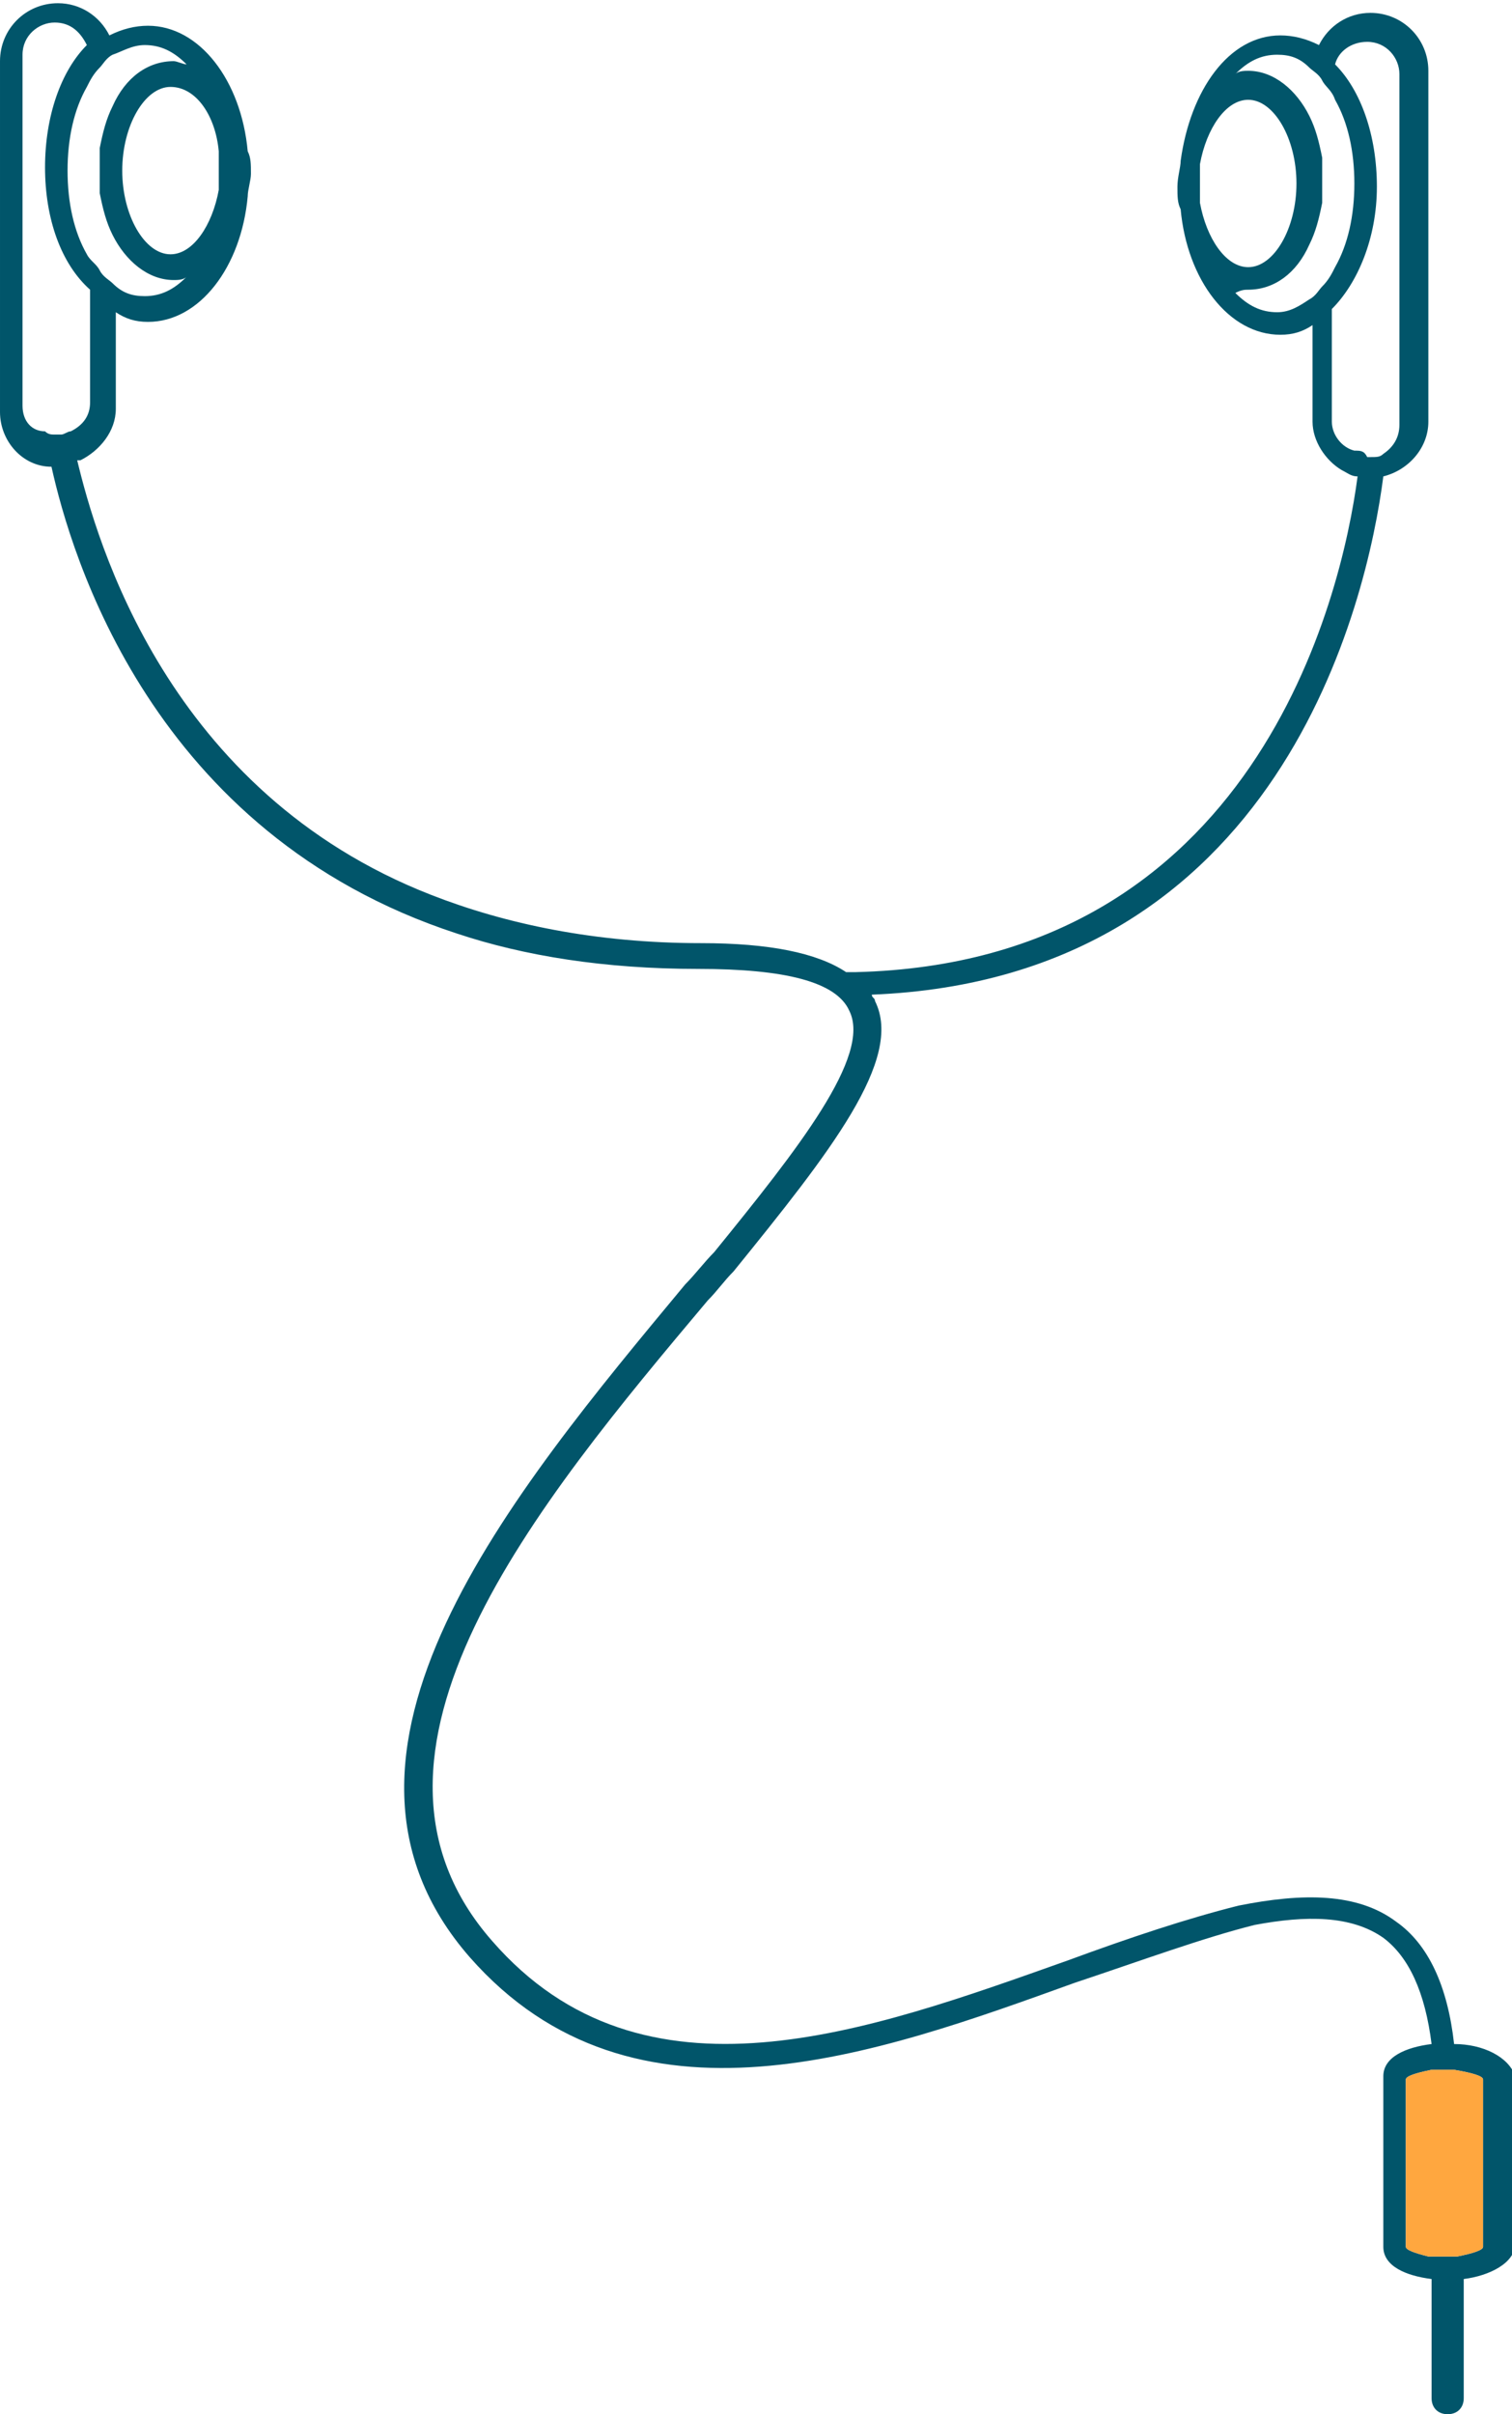 <?xml version="1.0" encoding="utf-8"?>
<!-- Generator: Adobe Illustrator 19.0.0, SVG Export Plug-In . SVG Version: 6.00 Build 0)  -->
<svg version="1.1" id="Layer_1" xmlns="http://www.w3.org/2000/svg" xmlns:xlink="http://www.w3.org/1999/xlink" x="0px" y="0px"
	 viewBox="-227.1 349.5 47 75" style="enable-background:new -227.1 349.5 47 75;" xml:space="preserve">
<style type="text/css">
	.st0{fill:#01556A;}
	.st1{fill:#FFA73F;}
</style>
<path class="st0" d="M-181.9,413c-0.2-1.8-0.8-3.1-1.8-3.8c-1.2-0.9-2.9-0.9-4.9-0.5c-1.6,0.4-3.4,1-5.3,1.7
	c-6.2,2.2-13.2,4.8-17.9-0.6c-5.1-5.8,1.4-13.6,6.7-19.9c0.3-0.3,0.5-0.6,0.8-0.9c3-3.7,5.3-6.6,4.4-8.4c0-0.1-0.1-0.1-0.1-0.2
	c12.7-0.5,15.4-12.2,15.9-16.1c0.8-0.2,1.4-0.9,1.4-1.7v-10.9c0-1-0.8-1.8-1.8-1.8c-0.7,0-1.3,0.4-1.6,1c-0.4-0.2-0.8-0.3-1.2-0.3
	c-1.6,0-2.8,1.7-3.1,3.9c0,0.2-0.1,0.5-0.1,0.8c0,0.3,0,0.5,0.1,0.7c0.2,2.2,1.5,3.9,3.1,3.9c0.4,0,0.7-0.1,1-0.3v3
	c0,0.6,0.4,1.2,0.9,1.5c0.2,0.1,0.3,0.2,0.5,0.2c-0.5,3.8-3.2,15.1-15.6,15.4c-0.1,0-0.2,0-0.3,0c-0.9-0.6-2.4-0.9-4.5-0.9
	c-3.3,0-6.1-0.6-8.4-1.5c-8.2-3.2-10.4-11-11-13.5c0,0,0.1,0,0.1,0c0.6-0.3,1.1-0.9,1.1-1.6v-3c0.3,0.2,0.6,0.3,1,0.3
	c1.6,0,2.9-1.7,3.1-3.9c0-0.2,0.1-0.5,0.1-0.7c0-0.3,0-0.5-0.1-0.7c-0.2-2.2-1.5-3.9-3.1-3.9c-0.4,0-0.8,0.1-1.2,0.3
	c-0.3-0.6-0.9-1-1.6-1c-1,0-1.8,0.8-1.8,1.8v10.9c0,0.9,0.7,1.7,1.6,1.7c0.6,2.7,3.1,11.4,12.6,14.5c2.1,0.7,4.6,1.1,7.5,1.1
	c2.7,0,4.3,0.4,4.7,1.3c0.7,1.4-1.6,4.3-4.2,7.5c-0.3,0.3-0.6,0.7-0.9,1c-5.4,6.5-12.2,14.6-6.7,20.9c5.1,5.8,12.7,3,18.8,0.8
	c2.1-0.7,4-1.4,5.6-1.8c1.6-0.3,3-0.3,4,0.4c0.8,0.6,1.3,1.7,1.5,3.3c-0.8,0.1-1.5,0.4-1.5,1v0.2v5.1c0,0.6,0.7,0.9,1.5,1v3.7
	c0,0.3,0.2,0.5,0.5,0.5s0.5-0.2,0.5-0.5v-3.7c0.8-0.1,1.6-0.5,1.6-1.1V414C-180.2,413.4-181,413-181.9,413z M-182.7,419.6
	c-0.4-0.1-0.7-0.2-0.7-0.3l0-4.1l0-1.1c0-0.1,0.3-0.2,0.8-0.3c0.1,0,0.2,0,0.4,0c0,0,0,0,0,0c0.1,0,0.2,0,0.3,0
	c0.6,0.1,0.9,0.2,0.9,0.3l0,5.2c0,0.1-0.3,0.2-0.8,0.3c-0.1,0-0.3,0-0.4,0C-182.4,419.6-182.5,419.6-182.7,419.6z M-185,363.5
	c-0.4-0.1-0.7-0.5-0.7-0.9v-3.5c0.8-0.8,1.4-2.2,1.4-3.8c0-1.6-0.5-3-1.3-3.8c0.1-0.4,0.5-0.7,1-0.7c0.6,0,1,0.5,1,1v10.9
	c0,0.4-0.2,0.7-0.5,0.9c-0.1,0.1-0.2,0.1-0.4,0.1c0,0-0.1,0-0.1,0C-184.7,363.5-184.8,363.5-185,363.5
	C-184.9,363.5-184.9,363.5-185,363.5z M-189.8,355.8c0-0.2,0-0.4,0-0.6c0-0.2,0-0.4,0-0.6c0.2-1.1,0.8-2,1.5-2
	c0.8,0,1.5,1.2,1.5,2.6s-0.7,2.6-1.5,2.6C-189,357.8-189.6,356.9-189.8,355.8z M-188.3,358.5c0.8,0,1.5-0.5,1.9-1.4
	c0.2-0.4,0.3-0.8,0.4-1.3c0-0.2,0-0.4,0-0.7s0-0.5,0-0.7c-0.1-0.5-0.2-0.9-0.4-1.3c-0.4-0.8-1.1-1.4-1.9-1.4c-0.1,0-0.3,0-0.4,0.1
	c0.4-0.4,0.8-0.6,1.3-0.6c0.4,0,0.7,0.1,1,0.4c0.1,0.1,0.3,0.2,0.4,0.4c0.1,0.2,0.3,0.3,0.4,0.6c0.4,0.7,0.6,1.6,0.6,2.6
	c0,1-0.2,1.9-0.6,2.6c-0.1,0.2-0.2,0.4-0.4,0.6c-0.1,0.1-0.2,0.3-0.4,0.4c-0.3,0.2-0.6,0.4-1,0.4c-0.5,0-0.9-0.2-1.3-0.6
	C-188.5,358.5-188.4,358.5-188.3,358.5z M-226.4,362.1v-10.9c0-0.6,0.5-1,1-1c0.5,0,0.8,0.3,1,0.7c-0.8,0.8-1.3,2.2-1.3,3.8
	c0,1.6,0.5,3,1.4,3.8v3.5c0,0.4-0.2,0.7-0.6,0.9c-0.1,0-0.2,0.1-0.3,0.1c0,0,0,0-0.1,0c0,0-0.1,0-0.1,0c-0.1,0-0.2,0-0.3-0.1
	C-226.1,362.9-226.4,362.6-226.4,362.1z M-222.6,350.9c0.5,0,0.9,0.2,1.3,0.6c-0.1,0-0.3-0.1-0.4-0.1c-0.8,0-1.5,0.5-1.9,1.4
	c-0.2,0.4-0.3,0.8-0.4,1.3c0,0.2,0,0.4,0,0.7s0,0.5,0,0.7c0.1,0.5,0.2,0.9,0.4,1.3c0.4,0.8,1.1,1.4,1.9,1.4c0.1,0,0.3,0,0.4-0.1
	c-0.4,0.4-0.8,0.6-1.3,0.6c-0.4,0-0.7-0.1-1-0.4c-0.1-0.1-0.3-0.2-0.4-0.4c-0.1-0.2-0.3-0.3-0.4-0.5c-0.4-0.7-0.6-1.6-0.6-2.6
	c0-1,0.2-1.9,0.6-2.6c0.1-0.2,0.2-0.4,0.4-0.6c0.1-0.1,0.2-0.3,0.4-0.4C-223.3,351.1-223,350.9-222.6,350.9z M-220.3,354.2
	c0,0.2,0,0.4,0,0.6c0,0.2,0,0.4,0,0.6c-0.2,1.1-0.8,2-1.5,2c-0.8,0-1.5-1.2-1.5-2.6s0.7-2.6,1.5-2.6
	C-221,352.2-220.4,353.1-220.3,354.2z"/>
<path class="st1" d="M-182.7,419.6c-0.4-0.1-0.7-0.2-0.7-0.3l0-4.1l0-1.1c0-0.1,0.3-0.2,0.8-0.3c0.1,0,0.2,0,0.4,0c0,0,0,0,0,0
	c0.1,0,0.2,0,0.3,0c0.6,0.1,0.9,0.2,0.9,0.3l0,5.2c0,0.1-0.3,0.2-0.8,0.3c-0.1,0-0.3,0-0.4,0C-182.4,419.6-182.5,419.6-182.7,419.6z
	"/>
</svg>
